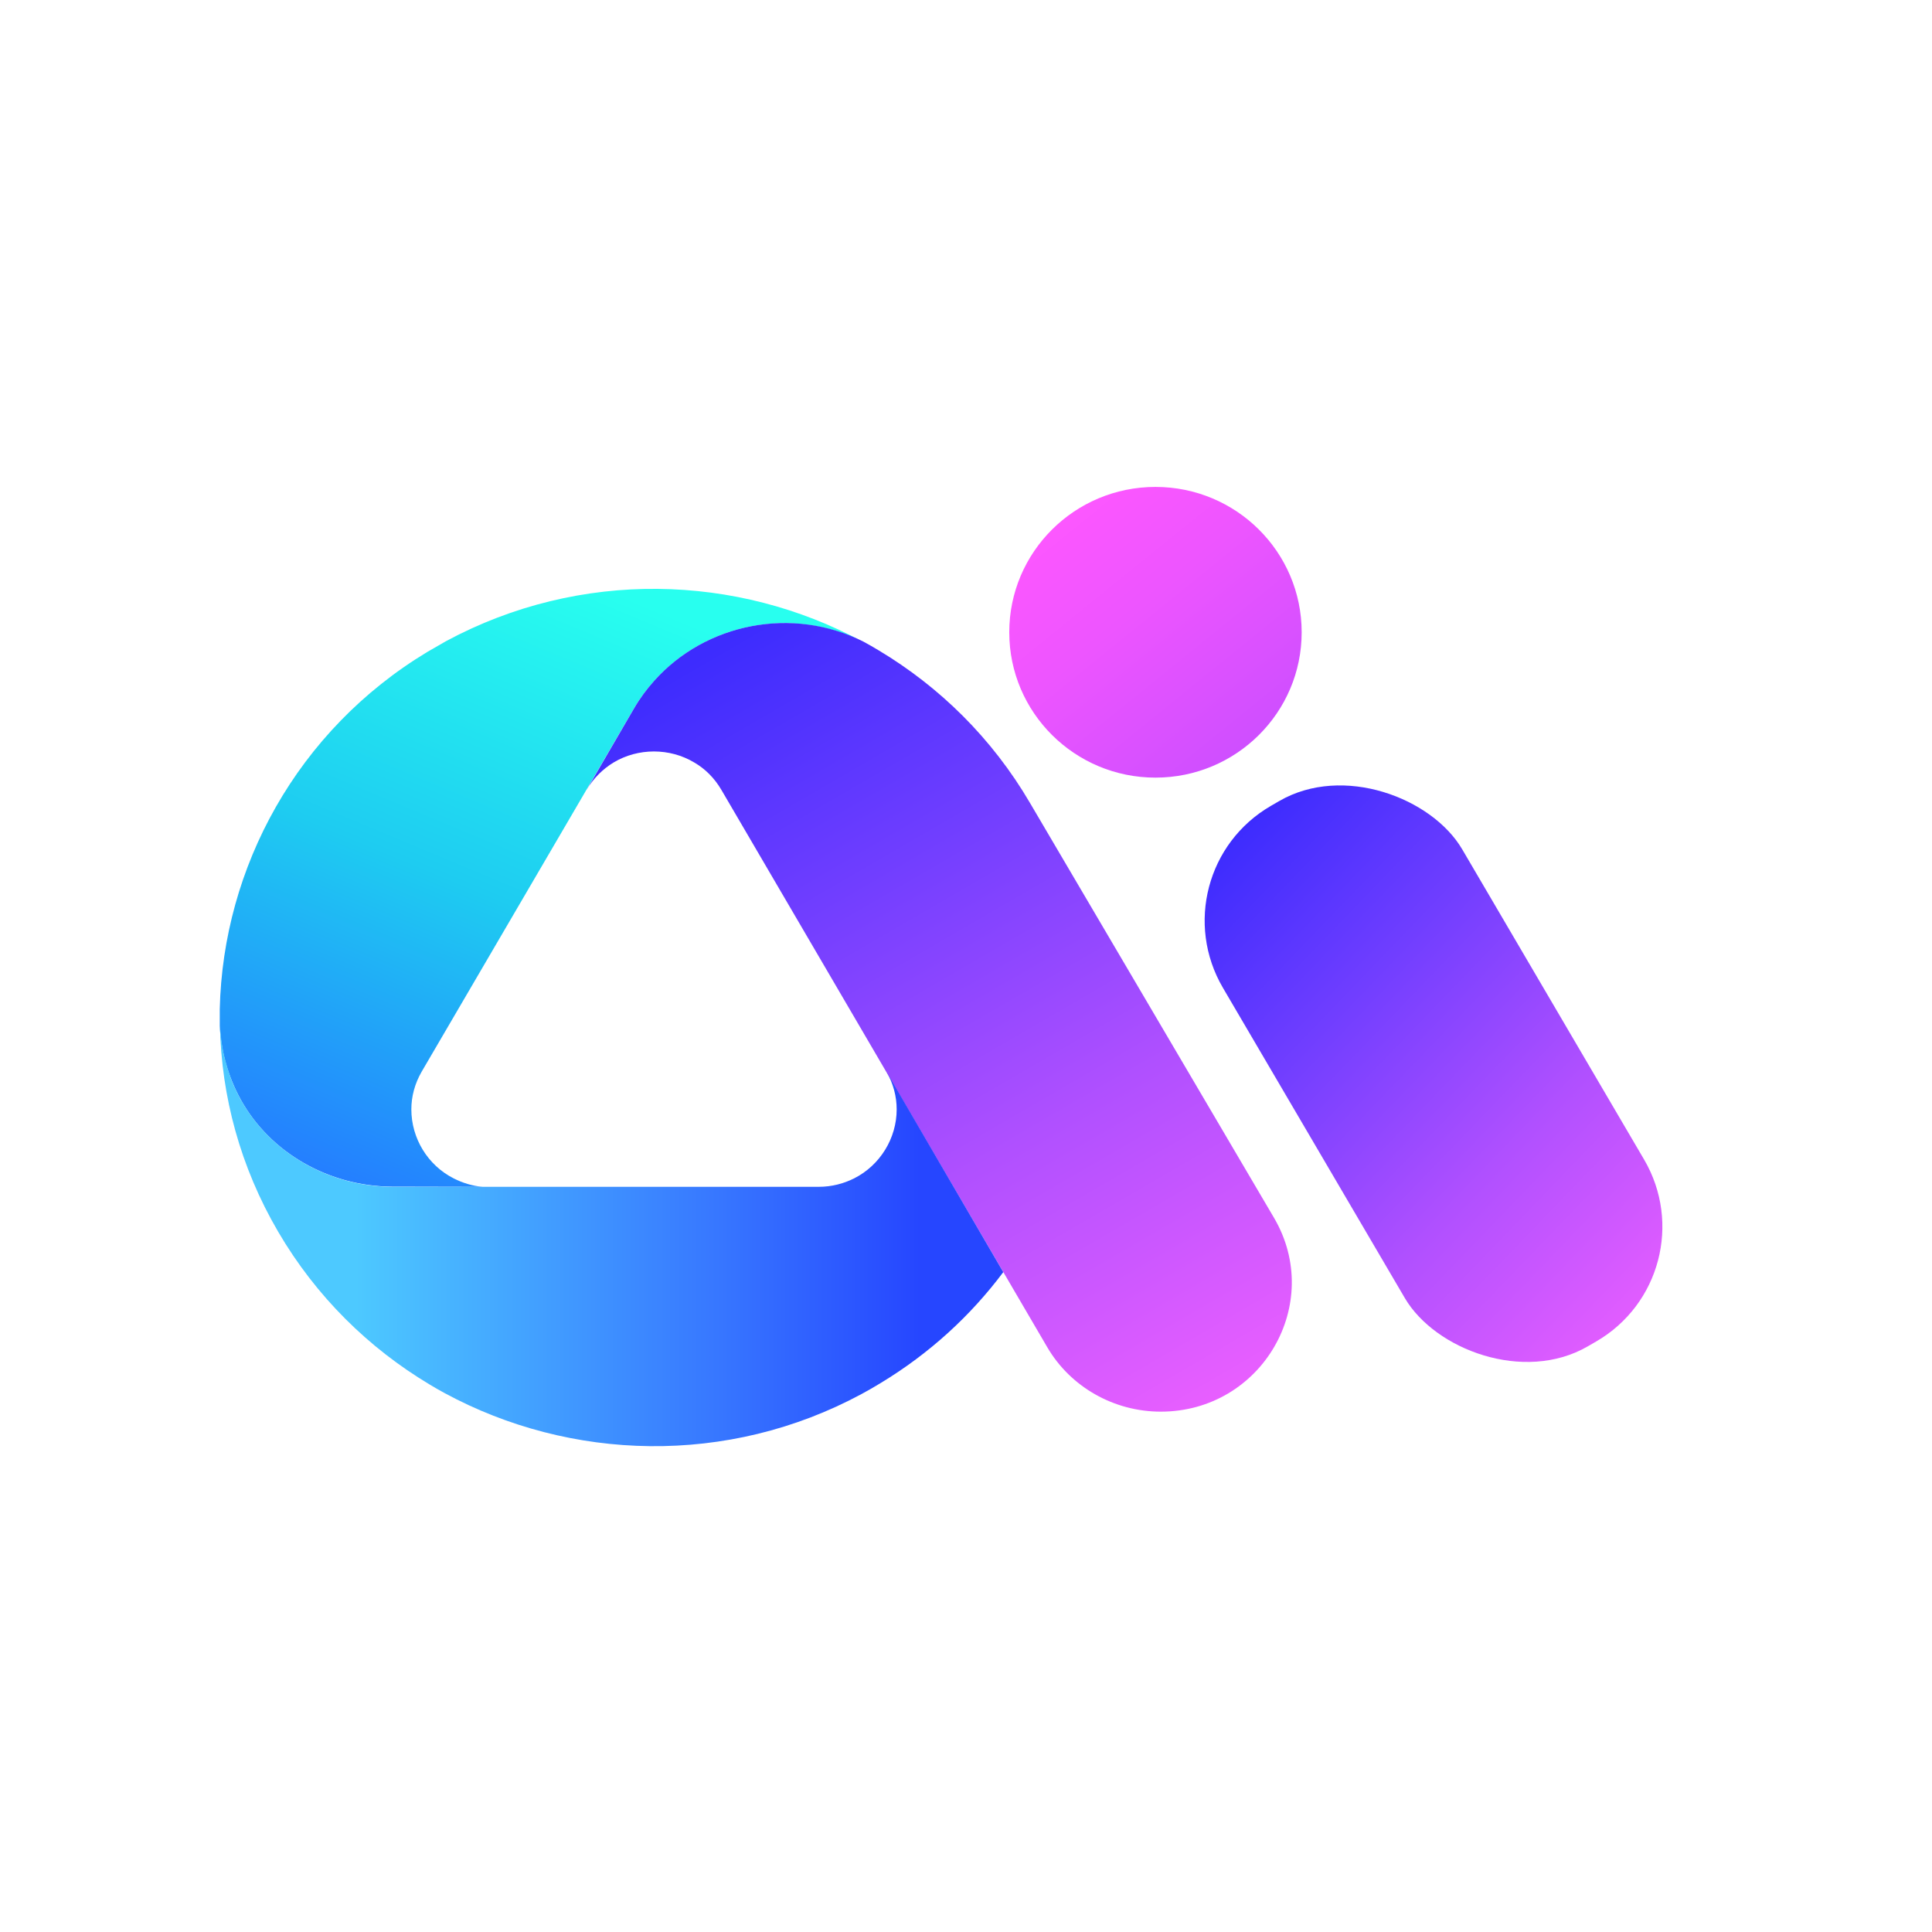 <svg viewBox="0 0 200 200" xmlns="http://www.w3.org/2000/svg" xmlns:xlink="http://www.w3.org/1999/xlink" width="200" height="200" fill="none" customFrame="#000000">
	<mask id="mask_0" width="200" height="200" x="0" y="0" maskUnits="userSpaceOnUse" mask-type="alpha">
		<g filter="url(#pixso_custom_mask_type_alpha)">
			<g id="master_svg0_0_329">
				<rect id="rect" width="200" height="200" x="0" y="0" fill="rgb(0,0,0)" />
			</g>
		</g>
	</mask>
	<defs>
		<clipPath id="clipPath_0">
			<rect width="200" height="200" x="0" y="0" fill="rgb(255,255,255)" />
		</clipPath>
		<filter id="pixso_custom_mask_type_alpha">
			<feColorMatrix type="matrix" values="0 0 0 0 1 0 0 0 0 1 0 0 0 0 1 0 0 0 1 0 " />
		</filter>
		<linearGradient id="paint_linear_0" x1="28.509" x2="78.488" y1="146.32" y2="26.681" gradientUnits="userSpaceOnUse">
			<stop stop-color="rgb(36,126,255)" offset="0.19" stop-opacity="1" />
			<stop stop-color="rgb(30,204,241)" offset="0.448" stop-opacity="1" />
			<stop stop-color="rgb(40,255,239)" offset="0.71" stop-opacity="1" />
		</linearGradient>
		<linearGradient id="paint_linear_1" x1="73.455" x2="125.846" y1="65.093" y2="155.415" gradientUnits="userSpaceOnUse">
			<stop stop-color="rgb(61,44,254)" offset="0.02" stop-opacity="1" />
			<stop stop-color="rgb(112,62,255)" offset="0.29" stop-opacity="1" />
			<stop stop-color="rgb(176,80,255)" offset="0.595" stop-opacity="1" />
			<stop stop-color="rgb(242,97,255)" offset="0.971" stop-opacity="1" />
		</linearGradient>
		<linearGradient id="paint_linear_2" x1="95.254" x2="26.472" y1="127.953" y2="127.953" gradientUnits="userSpaceOnUse">
			<stop stop-color="rgb(38,70,255)" offset="0" stop-opacity="1" />
			<stop stop-color="rgb(55,118,255)" offset="0.3" stop-opacity="1" />
			<stop stop-color="rgb(77,201,255)" offset="0.85" stop-opacity="1" />
		</linearGradient>
		<linearGradient id="paint_linear_3" x1="4.992" x2="25.539" y1="0.486" y2="72.201" gradientUnits="userSpaceOnUse">
			<stop stop-color="rgb(61,44,254)" offset="0.02" stop-opacity="1" />
			<stop stop-color="rgb(112,62,255)" offset="0.29" stop-opacity="1" />
			<stop stop-color="rgb(176,80,255)" offset="0.595" stop-opacity="1" />
			<stop stop-color="rgb(242,97,255)" offset="0.971" stop-opacity="1" />
		</linearGradient>
		<linearGradient id="paint_linear_4" x1="108.673" x2="133.346" y1="52.213" y2="82.667" gradientUnits="userSpaceOnUse">
			<stop stop-color="rgb(255,87,255)" offset="0" stop-opacity="1" />
			<stop stop-color="rgb(237,85,255)" offset="0.36" stop-opacity="1" />
			<stop stop-color="rgb(195,76,255)" offset="1" stop-opacity="1" />
		</linearGradient>
	</defs>
	<g id="logo">
		<g id="艺创AIGC" clip-path="url(#clipPath_0)" customFrame="url(#clipPath_0)" mask="url(#mask_0)">
			<rect id="艺创AIGC" width="200" height="200" x="0" y="0" />
			<g id="g">
				<rect id="rect" width="200" height="200" x="0" y="0" fill="rgb(255,255,255)" fill-opacity="0" />
			</g>
			<g id="LOGO">
				<path id="path" d="M40.554 122.84C34.105 122.798 27.994 119.395 24.907 113.801C23.659 111.525 22.898 108.957 22.75 106.223C22.75 105.638 22.75 105.033 22.75 104.448C23.088 89.814 30.743 75.618 44.254 67.477C44.571 67.289 45.861 66.558 46.178 66.37C60.07 58.896 76.308 59.397 89.312 66.433C81.933 62.717 73.01 64.533 67.682 70.524C66.9 71.401 66.202 72.341 65.588 73.405L43.662 110.92C42.922 112.193 42.583 113.529 42.583 114.844C42.583 117.83 44.275 120.627 46.96 121.984C47.87 122.444 48.884 122.777 49.984 122.861L40.554 122.84Z" fill="url(#paint_linear_0)" fill-rule="nonzero" />
				<path id="path" d="M120.162 146.134C130.608 146.134 137.12 134.965 131.876 126.051L106.63 83.13C102.697 76.407 97.242 71.084 90.962 67.326C90.455 67.013 89.926 66.721 89.397 66.429C82.018 62.713 73.032 64.508 67.703 70.499C66.921 71.376 66.223 72.316 65.61 73.38L60.726 81.773C61.445 80.541 62.417 79.602 63.517 78.933C66.054 77.41 69.332 77.41 71.869 78.933C72.99 79.581 73.962 80.541 74.681 81.773L108.406 139.453C110.816 143.587 115.32 146.134 120.162 146.134Z" fill="url(#paint_linear_1)" fill-rule="nonzero" />
				<path id="path" d="M91.744 110.897C92.484 112.171 92.823 113.527 92.823 114.843C92.823 117.828 91.11 120.625 88.425 121.982C87.346 122.525 86.099 122.859 84.746 122.859L40.554 122.859C34.655 122.817 29.051 119.957 25.774 115.198C25.584 114.926 25.33 114.55 25.182 114.279C25.161 114.216 24.949 113.882 24.907 113.82C24.759 113.527 24.59 113.235 24.463 112.943C24.336 112.671 24.209 112.4 24.082 112.108C23.998 111.92 23.829 111.44 23.765 111.231C23.702 111.043 23.533 110.542 23.49 110.354C23.448 110.229 23.427 110.104 23.385 109.978C23.342 109.791 23.279 109.624 23.237 109.436C23.215 109.311 23.173 109.185 23.152 109.06C23.11 108.872 23.067 108.684 23.046 108.496C23.025 108.371 23.004 108.246 22.983 108.121C22.941 107.912 22.919 107.703 22.898 107.494C22.856 107.181 22.793 106.555 22.771 106.221C22.919 113.465 24.865 120.792 28.798 127.514C32.73 134.237 38.186 139.56 44.466 143.318C44.973 143.631 45.502 143.923 46.03 144.215C59.034 151.251 75.315 151.794 89.207 144.299C89.524 144.111 89.863 143.944 90.18 143.756C90.497 143.568 90.814 143.38 91.131 143.192C96.248 140.103 100.498 136.178 103.86 131.69L91.744 110.897Z" fill="url(#paint_linear_2)" fill-rule="nonzero" />
				<rect id="矩形 85" width="28.631" height="64.832" x="0" y="0" rx="13.815" fill="url(#paint_linear_3)" transform="matrix(0.865,-0.501,0.506,0.863,119.612,90.345)" />
				<ellipse id="椭圆 7" rx="15.135" ry="15.047" cx="119.613" cy="65.453" fill="url(#paint_linear_4)" />
			</g>
		</g>
	</g>
</svg>
